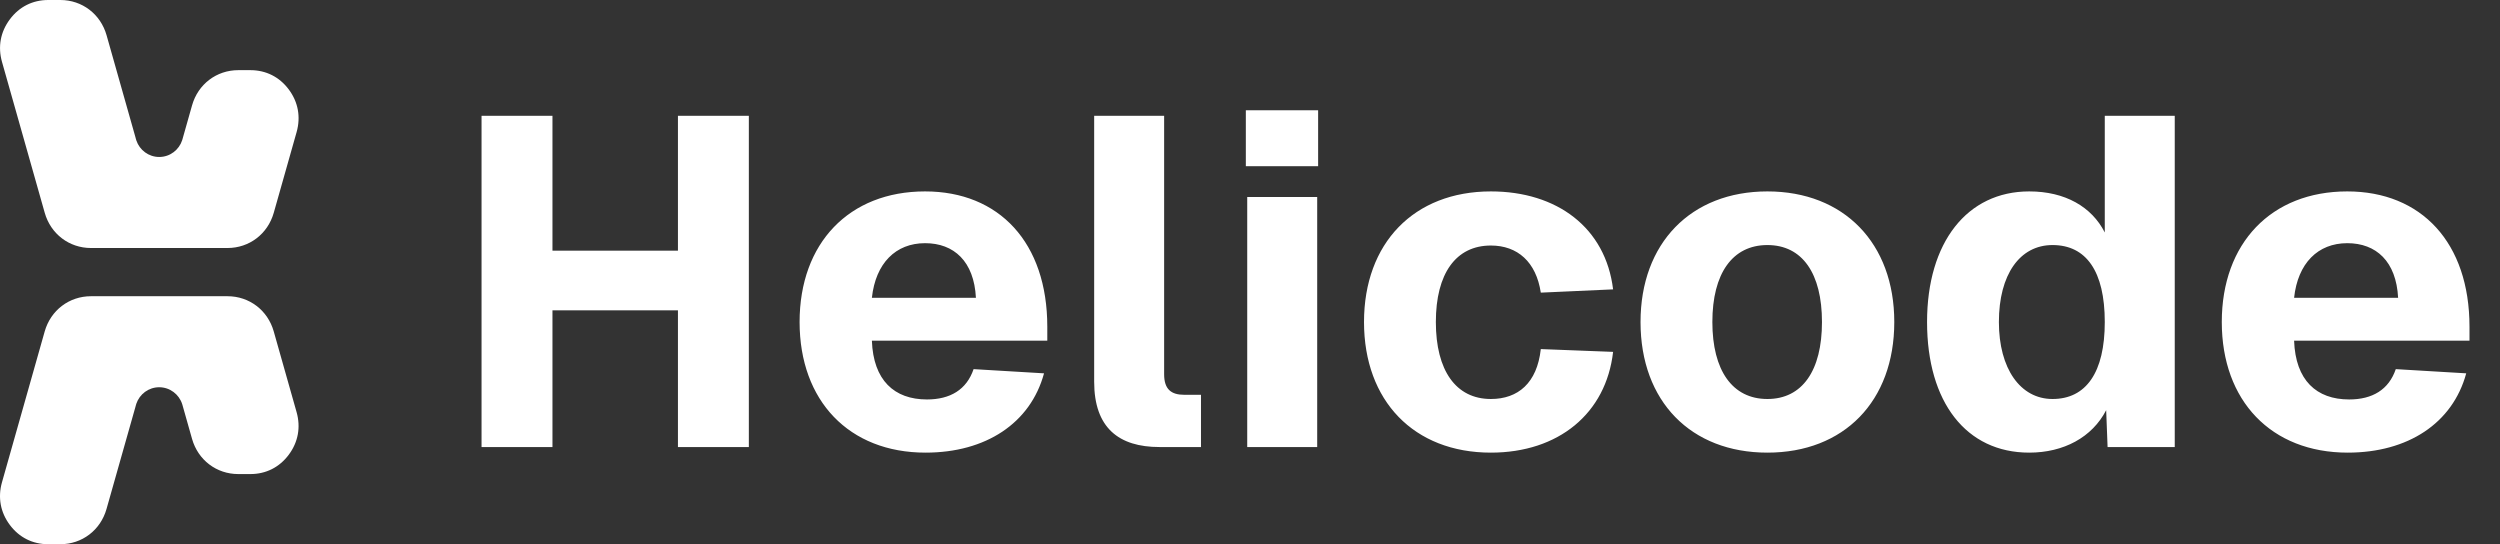 <svg width="147" height="32" viewBox="0 0 147 32" fill="none" xmlns="http://www.w3.org/2000/svg">
<rect x="0" y="0" width="147" height="32" fill="#333333" stroke="none"/>
<g clip-path="url(#clip0_360_49)">
<path fill-rule="evenodd" clip-rule="evenodd" d="M5.348 14.583H13.378C14.659 14.583 15.744 13.756 16.097 12.512L17.441 7.765C17.692 6.875 17.532 6 16.98 5.26C16.428 4.522 15.639 4.125 14.723 4.125H14.012C12.73 4.125 11.645 4.951 11.293 6.195L10.748 8.12C10.743 8.136 10.739 8.151 10.735 8.167C10.73 8.188 10.723 8.21 10.716 8.231L10.716 8.233C10.532 8.812 9.996 9.23 9.362 9.23C8.739 9.23 8.21 8.825 8.018 8.261C8.005 8.225 7.994 8.187 7.985 8.15C7.978 8.121 7.971 8.095 7.963 8.066L6.266 2.071C5.913 0.827 4.828 0 3.547 0H2.836C1.919 0 1.13 0.397 0.579 1.137C0.027 1.876 -0.135 2.751 0.118 3.641L2.63 12.512C2.982 13.756 4.068 14.583 5.348 14.583Z" fill="white"/>
<path fill-rule="evenodd" clip-rule="evenodd" d="M5.348 17.418H13.378C14.659 17.418 15.744 18.244 16.096 19.488L17.44 24.235C17.692 25.125 17.53 26 16.979 26.739C16.427 27.479 15.638 27.875 14.722 27.875H14.011C12.73 27.875 11.644 27.049 11.292 25.805L10.747 23.88C10.742 23.863 10.738 23.849 10.734 23.833C10.728 23.811 10.722 23.79 10.715 23.769L10.714 23.767C10.531 23.189 9.994 22.77 9.36 22.77C8.738 22.77 8.208 23.175 8.016 23.739C8.004 23.775 7.993 23.813 7.983 23.851C7.976 23.88 7.969 23.906 7.961 23.934L6.263 29.929C5.911 31.173 4.826 32 3.545 32H2.834C1.918 32 1.128 31.603 0.577 30.864C0.025 30.125 -0.136 29.25 0.116 28.36L2.628 19.489C2.981 18.245 4.067 17.418 5.348 17.418Z" fill="white"/>
<path d="M28.315 26.286V6.811H32.485V14.738H39.863V6.811H44.032V26.286H39.863V18.249H32.485V26.286H28.315ZM54.422 26.615C49.923 26.615 47.016 23.57 47.016 18.935C47.016 14.299 49.923 11.255 54.394 11.255C58.756 11.255 61.581 14.272 61.581 19.209V20.032H51.267C51.35 22.363 52.584 23.488 54.504 23.488C55.876 23.488 56.836 22.912 57.247 21.705L61.389 21.952C60.593 24.887 57.96 26.615 54.422 26.615ZM57.384 17.509C57.274 15.369 56.095 14.299 54.394 14.299C52.666 14.299 51.487 15.479 51.267 17.509H57.384ZM68.177 26.286C65.791 26.286 64.337 25.161 64.337 22.446V6.811H68.451V22.007C68.451 22.885 68.863 23.214 69.631 23.214H70.618V26.286H68.177ZM73.337 26.286V11.584H77.451V26.286H73.337ZM73.255 9.774V6.482H77.506V9.774H73.255ZM87.664 26.615C83.138 26.615 80.204 23.57 80.204 18.935C80.204 14.299 83.138 11.255 87.664 11.255C91.559 11.255 94.412 13.394 94.85 17.015L90.599 17.207C90.325 15.397 89.228 14.437 87.664 14.437C85.607 14.437 84.428 16.082 84.428 18.935C84.428 21.787 85.607 23.461 87.664 23.461C89.255 23.461 90.38 22.528 90.599 20.526L94.85 20.69C94.439 24.311 91.641 26.615 87.664 26.615ZM103.923 26.615C99.425 26.615 96.463 23.598 96.463 18.935C96.463 14.299 99.425 11.255 103.923 11.255C108.422 11.255 111.384 14.299 111.384 18.935C111.384 23.598 108.422 26.615 103.923 26.615ZM103.923 23.461C105.98 23.461 107.132 21.787 107.132 18.935C107.132 16.082 105.98 14.409 103.923 14.409C101.866 14.409 100.687 16.082 100.687 18.935C100.687 21.787 101.866 23.461 103.923 23.461ZM119.318 26.615C115.615 26.615 113.311 23.653 113.311 18.935C113.311 14.245 115.67 11.255 119.318 11.255C121.43 11.255 122.993 12.16 123.761 13.669V6.811H127.875V26.286H123.926L123.843 24.119C123.021 25.71 121.347 26.615 119.318 26.615ZM120.689 23.461C122.664 23.461 123.761 21.897 123.761 18.935C123.761 15.945 122.664 14.409 120.689 14.409C118.769 14.409 117.535 16.137 117.535 18.935C117.535 21.678 118.797 23.461 120.689 23.461ZM138.047 26.615C133.549 26.615 130.641 23.57 130.641 18.935C130.641 14.299 133.549 11.255 138.019 11.255C142.381 11.255 145.206 14.272 145.206 19.209V20.032H134.893C134.975 22.363 136.209 23.488 138.129 23.488C139.501 23.488 140.461 22.912 140.872 21.705L145.014 21.952C144.218 24.887 141.585 26.615 138.047 26.615ZM141.009 17.509C140.899 15.369 139.72 14.299 138.019 14.299C136.291 14.299 135.112 15.479 134.893 17.509H141.009Z" fill="white"/>
</g>
<defs>
<clipPath id="clip0_360_49">
<rect width="146.286" height="32" fill="white"/>
</clipPath>
</defs>
</svg>
